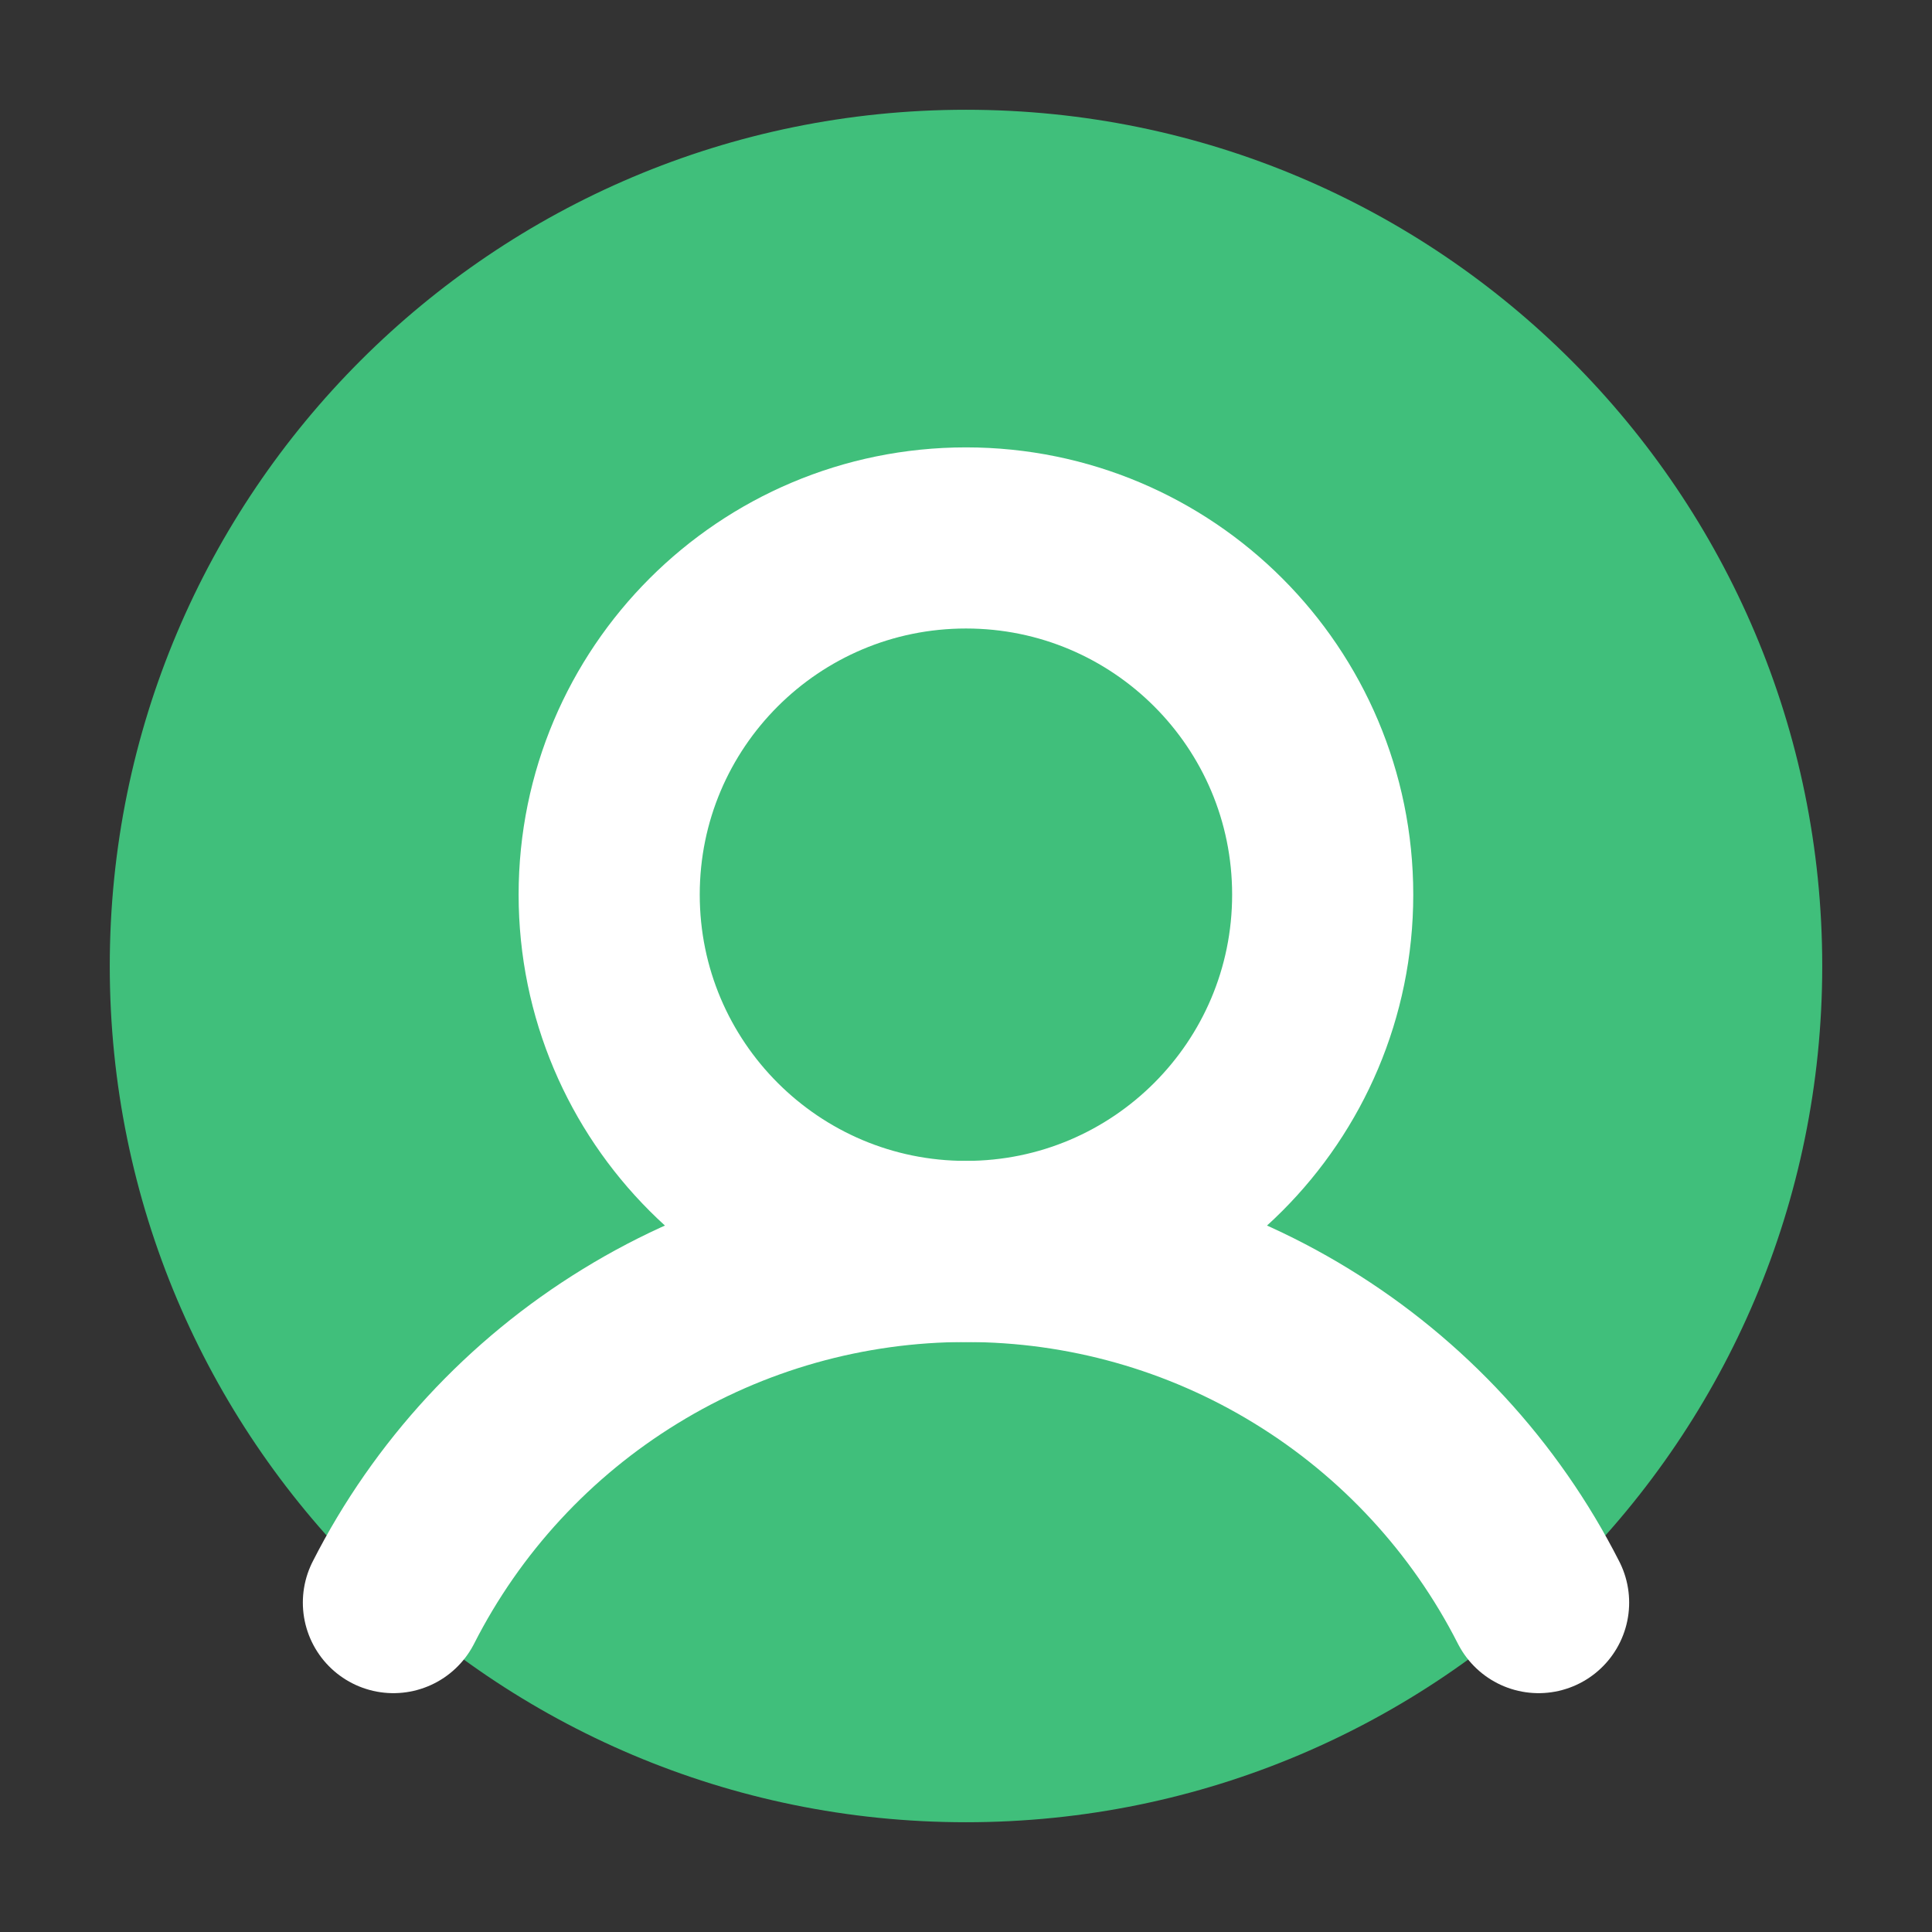 <svg width="16" height="16" viewBox="0 0 16 16" fill="none" xmlns="http://www.w3.org/2000/svg">
<rect x="0" y="0" width="16" height="16" fill="#333333" stroke="none"/>
<g clip-path="url(#clip0_0_111)">
<path d="M8 15.091C11.916 15.091 15.091 11.916 15.091 8C15.091 4.084 11.916 0.909 8 0.909C4.084 0.909 0.909 4.084 0.909 8C0.909 11.916 4.084 15.091 8 15.091Z" fill="#40BF7B"/>
<path d="M8 10.364C9.632 10.364 10.954 9.041 10.954 7.409C10.954 5.777 9.632 4.455 8 4.455C6.368 4.455 5.045 5.777 5.045 7.409C5.045 9.041 6.368 10.364 8 10.364Z" stroke="white" stroke-width="1.5" stroke-miterlimit="10"/>
<path d="M3.258 13.272C3.703 12.397 4.382 11.662 5.219 11.149C6.055 10.635 7.018 10.364 8 10.364C8.982 10.364 9.944 10.635 10.781 11.149C11.618 11.662 12.297 12.397 12.742 13.272" stroke="white" stroke-width="1.5" stroke-linecap="round" stroke-linejoin="round"/>
</g>
<defs>
<clipPath id="clip0_0_111">
<rect width="16" height="16" fill="white"/>
</clipPath>
</defs>
</svg>
